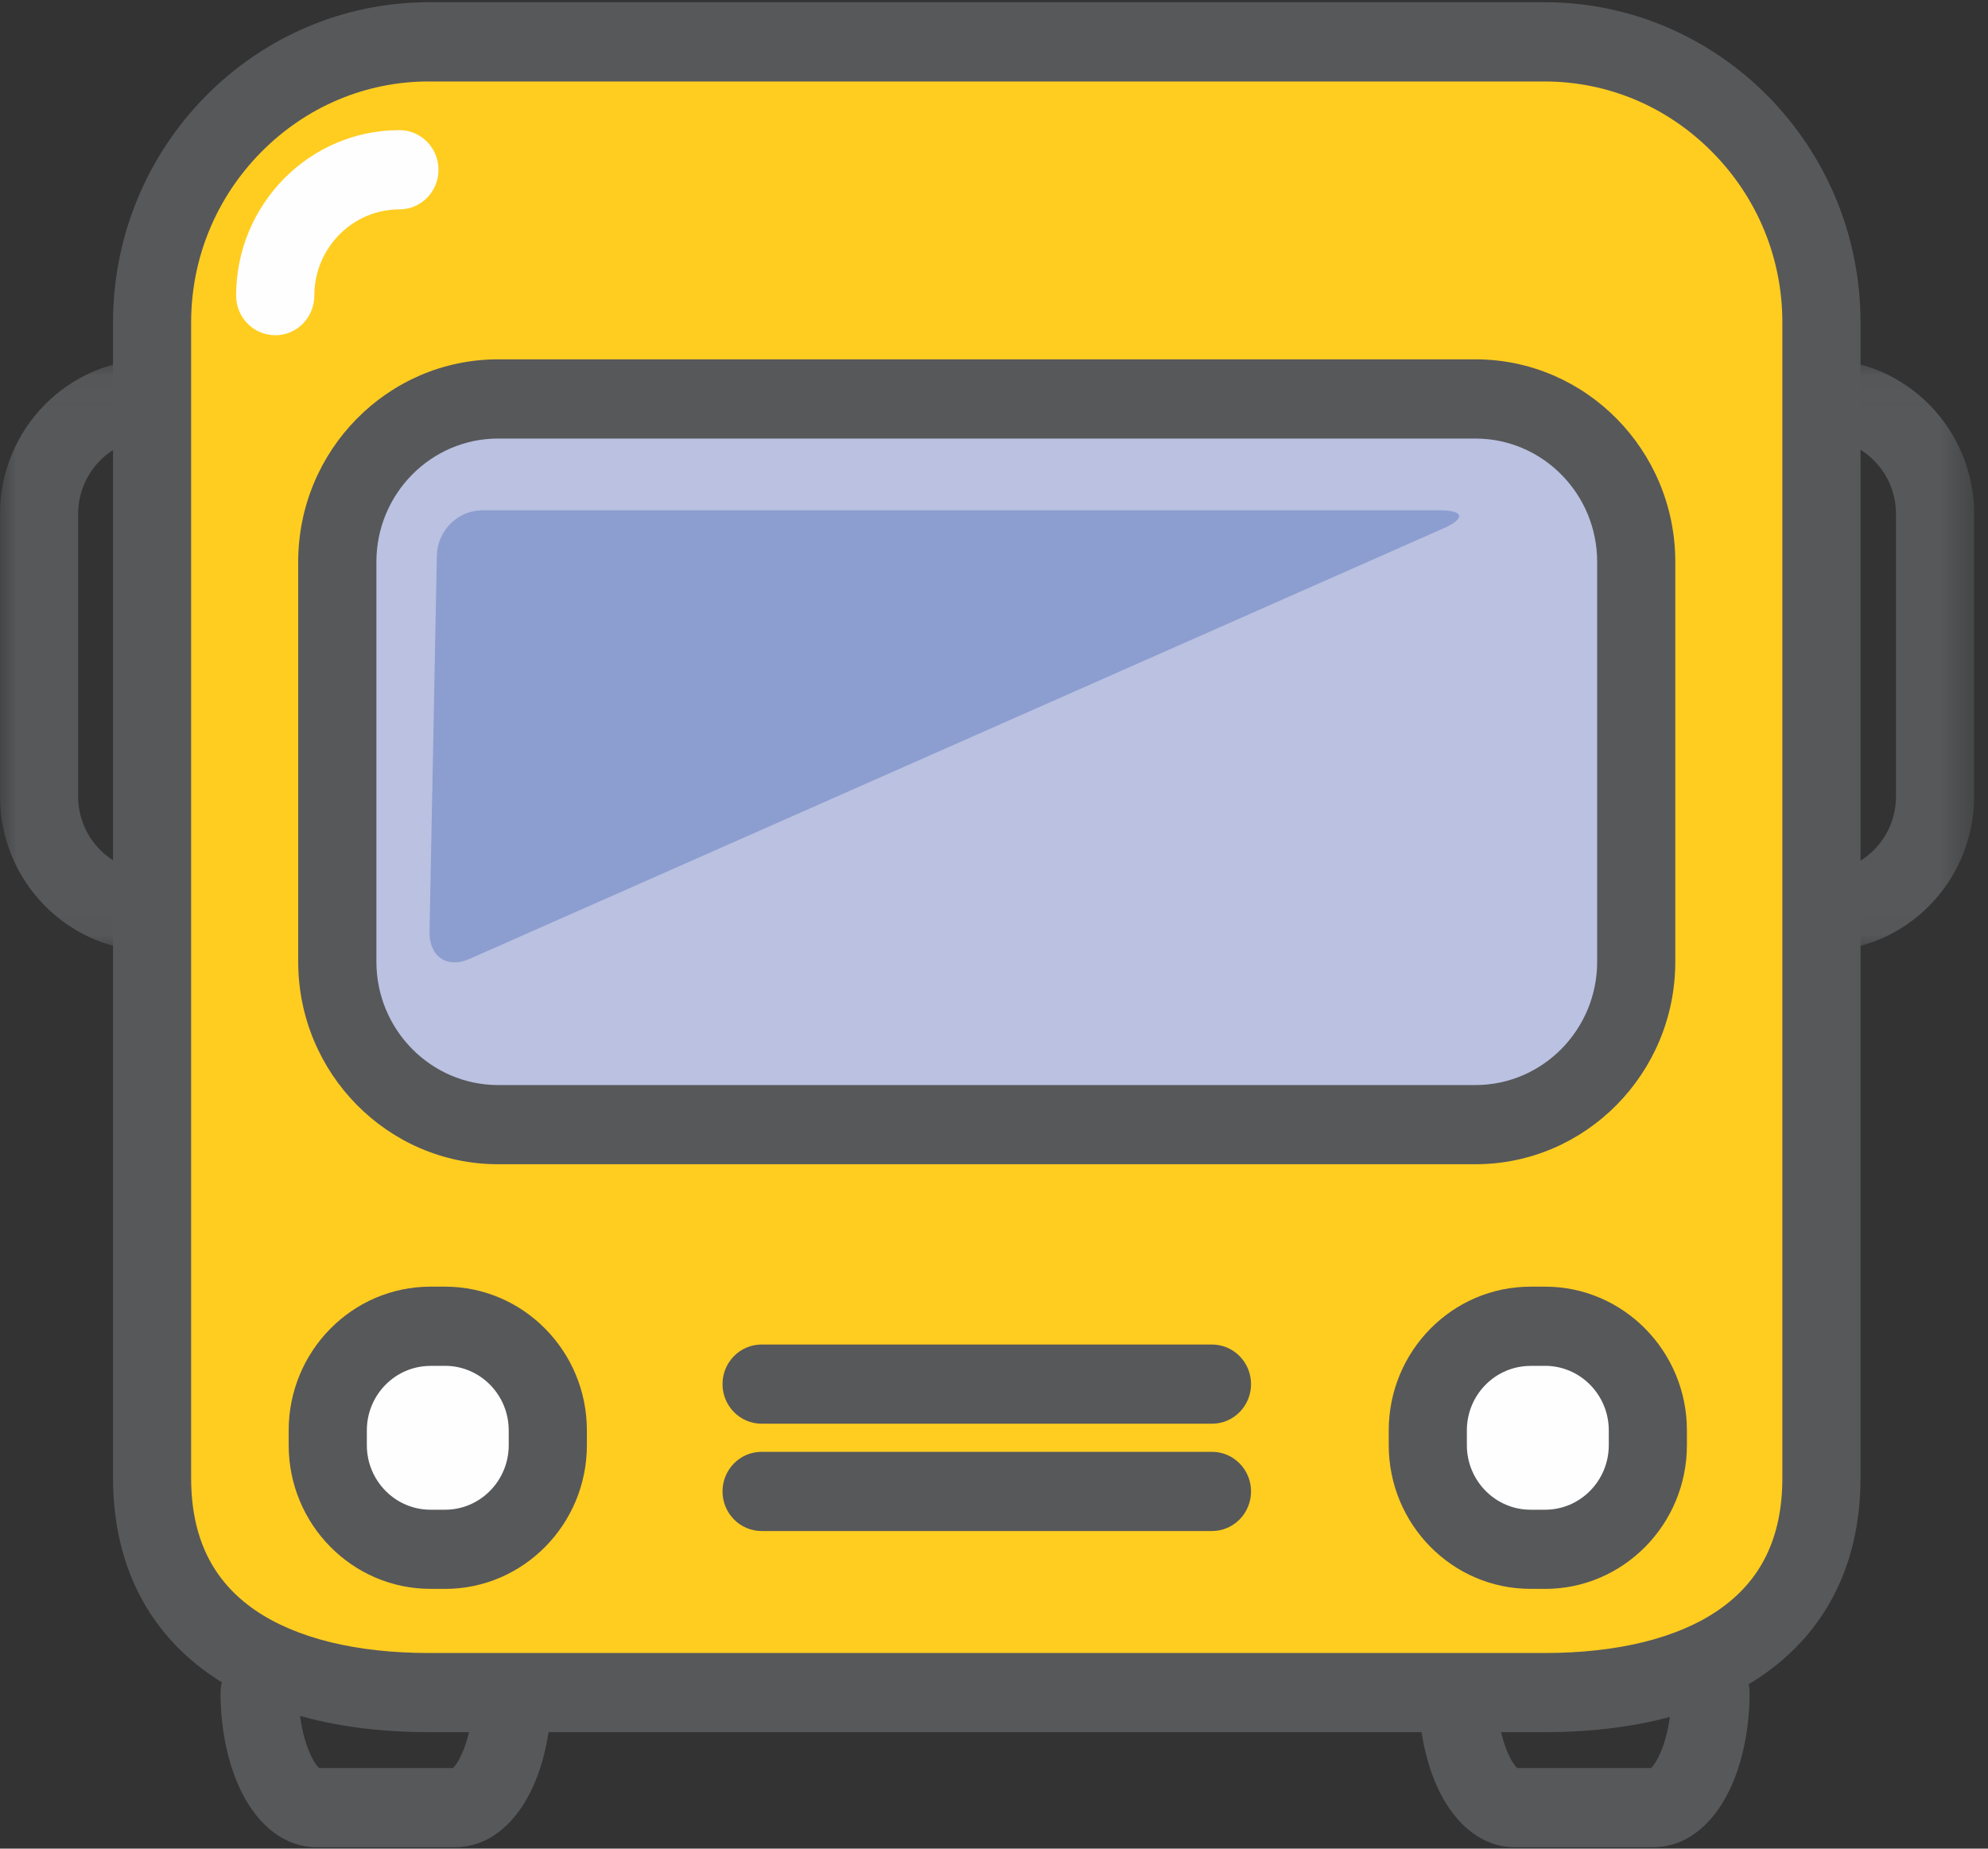 <svg width="57" height="53" viewBox="0 0 57 53" xmlns="http://www.w3.org/2000/svg" xmlns:xlink="http://www.w3.org/1999/xlink"><rect x="0" y="0" width="57" height="53" fill="#333333" stroke="none"/><title>Page 1</title><defs><path id="a" d="M5.52 16.992V.03H.027V16.99H5.52z"/><path id="c" d="M0 .03V16.99h5.495V.03H0z"/></defs><g fill="none" fill-rule="evenodd"><g transform="translate(51.082 10.274)"><mask id="b" fill="#fff"><use xlink:href="#a"/></mask><path d="M1.146 16.992c-.62 0-1.12-.508-1.12-1.135s.5-1.135 1.12-1.135c1.177 0 2.134-.97 2.134-2.163V4.462C3.28 3.27 2.323 2.3 1.146 2.3c-.62 0-1.12-.51-1.12-1.136C.026.537.526.03 1.146.03 3.558.03 5.52 2.017 5.52 4.462v8.096c0 2.443-1.962 4.432-4.374 4.432" fill="#57585A" mask="url(#b)"/></g><g transform="translate(0 10.274)"><mask id="d" fill="#fff"><use xlink:href="#c"/></mask><path d="M4.375 16.992C1.963 16.992 0 15.002 0 12.56V4.462C0 2.018 1.963.03 4.375.03c.62 0 1.12.507 1.12 1.134 0 .627-.5 1.135-1.12 1.135-1.177 0-2.135.97-2.135 2.163v8.096c0 1.192.958 2.162 2.135 2.162.62 0 1.12.508 1.12 1.135s-.5 1.135-1.12 1.135" fill="#57585A" mask="url(#d)"/></g><path d="M13.065 52.96H9.07c-.866 0-1.65-.583-2.15-1.597-.386-.78-.597-1.788-.597-2.838 0-.627.5-1.135 1.12-1.135.618 0 1.12.508 1.12 1.135 0 1.22.39 1.99.587 2.164h3.835c.196-.175.587-.944.587-2.165 0-.627.502-1.135 1.12-1.135.62 0 1.12.508 1.12 1.135 0 1.05-.21 2.058-.596 2.838-.5 1.014-1.285 1.596-2.15 1.596M47.417 52.96h-3.995c-.866 0-1.65-.583-2.15-1.597-.386-.78-.597-1.788-.597-2.838 0-.627.5-1.135 1.12-1.135.62 0 1.12.508 1.12 1.135 0 1.22.39 1.99.587 2.164h3.835c.196-.175.587-.944.587-2.165 0-.627.502-1.135 1.12-1.135.62 0 1.12.508 1.12 1.135 0 1.05-.21 2.058-.596 2.838-.5 1.014-1.285 1.596-2.15 1.596" fill="#57585A"/><path d="M44.286 48.525H12.298c-4.365 0-7.937-1.737-7.937-6.16V9.244C4.36 4.82 7.934 1.2 12.3 1.2h31.988c4.366 0 7.938 3.62 7.938 8.044v33.12c0 4.424-3.572 6.16-7.938 6.16" fill="#FFCD20"/><path d="M12.298 2.335c-1.812 0-3.52.72-4.814 2.03C6.192 5.676 5.48 7.41 5.48 9.246v33.12c0 1.706.603 2.95 1.84 3.8 1.17.8 2.89 1.225 4.978 1.225h31.988c2.088 0 3.81-.424 4.978-1.226 1.238-.85 1.84-2.093 1.84-3.8V9.244c0-1.836-.712-3.57-2.004-4.878-1.292-1.31-3-2.03-4.814-2.03H12.298zM44.286 49.66H12.298c-5.67 0-9.057-2.727-9.057-7.296V9.244c0-5.06 4.064-9.18 9.058-9.18h31.988c4.995 0 9.058 4.12 9.058 9.18v33.12c0 4.57-3.386 7.296-9.058 7.296z" fill="#57585A"/><path d="M44.302 44.417h-.42c-1.62 0-2.944-1.343-2.944-2.984v-.425c0-1.642 1.325-2.984 2.945-2.984h.42c1.62 0 2.944 1.342 2.944 2.984v.425c0 1.64-1.325 2.984-2.945 2.984" fill="#FEFEFE"/><path d="M43.883 39.16c-1.006 0-1.825.828-1.825 1.848v.425c0 1.02.82 1.85 1.825 1.85h.42c1.005 0 1.824-.83 1.824-1.85v-.425c0-1.02-.82-1.85-1.825-1.85h-.42zm.42 6.392h-.42c-2.242 0-4.065-1.848-4.065-4.12v-.424c0-2.272 1.823-4.12 4.065-4.12h.42c2.24 0 4.064 1.848 4.064 4.12v.425c0 2.27-1.823 4.12-4.065 4.12z" fill="#57585A"/><path d="M12.762 44.417h-.42c-1.62 0-2.945-1.343-2.945-2.984v-.425c0-1.642 1.326-2.984 2.945-2.984h.42c1.62 0 2.944 1.342 2.944 2.984v.425c0 1.64-1.325 2.984-2.944 2.984" fill="#FEFEFE"/><path d="M12.342 39.16c-1.006 0-1.824.828-1.824 1.848v.425c0 1.02.818 1.85 1.824 1.85h.42c1.006 0 1.824-.83 1.824-1.85v-.425c0-1.02-.818-1.85-1.824-1.85h-.42zm.42 6.392h-.42c-2.24 0-4.065-1.848-4.065-4.12v-.424c0-2.272 1.824-4.12 4.065-4.12h.42c2.24 0 4.065 1.848 4.065 4.12v.425c0 2.27-1.824 4.12-4.065 4.12zM34.748 40.817h-12.91c-.62 0-1.122-.508-1.122-1.135s.502-1.135 1.12-1.135H34.75c.62 0 1.12.508 1.12 1.135s-.5 1.135-1.12 1.135M34.748 43.894h-12.91c-.62 0-1.122-.51-1.122-1.136 0-.626.502-1.135 1.12-1.135H34.75c.62 0 1.12.51 1.12 1.135 0 .627-.5 1.136-1.12 1.136" fill="#57585A"/><path d="M42.304 32.243H14.28c-2.534 0-4.608-2.102-4.608-4.67V16.107c0-2.57 2.074-4.67 4.61-4.67h28.022c2.535 0 4.61 2.1 4.61 4.67v11.464c0 2.57-2.075 4.67-4.61 4.67" fill="#BAC1E1"/><path d="M14.28 12.573c-1.923 0-3.488 1.586-3.488 3.535v11.464c0 1.95 1.565 3.536 3.49 3.536h28.022c1.924 0 3.49-1.586 3.49-3.536V16.108c0-1.95-1.566-3.535-3.49-3.535H14.28zm28.024 20.805H14.28c-3.16 0-5.73-2.604-5.73-5.806V16.108c0-3.2 2.57-5.806 5.73-5.806h28.024c3.16 0 5.73 2.605 5.73 5.806v11.464c0 3.202-2.57 5.806-5.73 5.806z" fill="#57585A"/><path d="M7.89 9.61c-.618 0-1.12-.508-1.12-1.135 0-2.615 2.1-4.744 4.682-4.744.62 0 1.12.51 1.12 1.137s-.5 1.135-1.12 1.135c-1.346 0-2.44 1.11-2.44 2.473 0 .627-.502 1.136-1.12 1.136" fill="#FEFEFE"/><path d="M12.526 15.928c.014-.714.602-1.298 1.306-1.298h27.442c.705 0 .753.234.107.52L13.464 27.49c-.646.286-1.162-.064-1.148-.778l.21-10.784z" fill="#8C9DCF"/></g></svg>